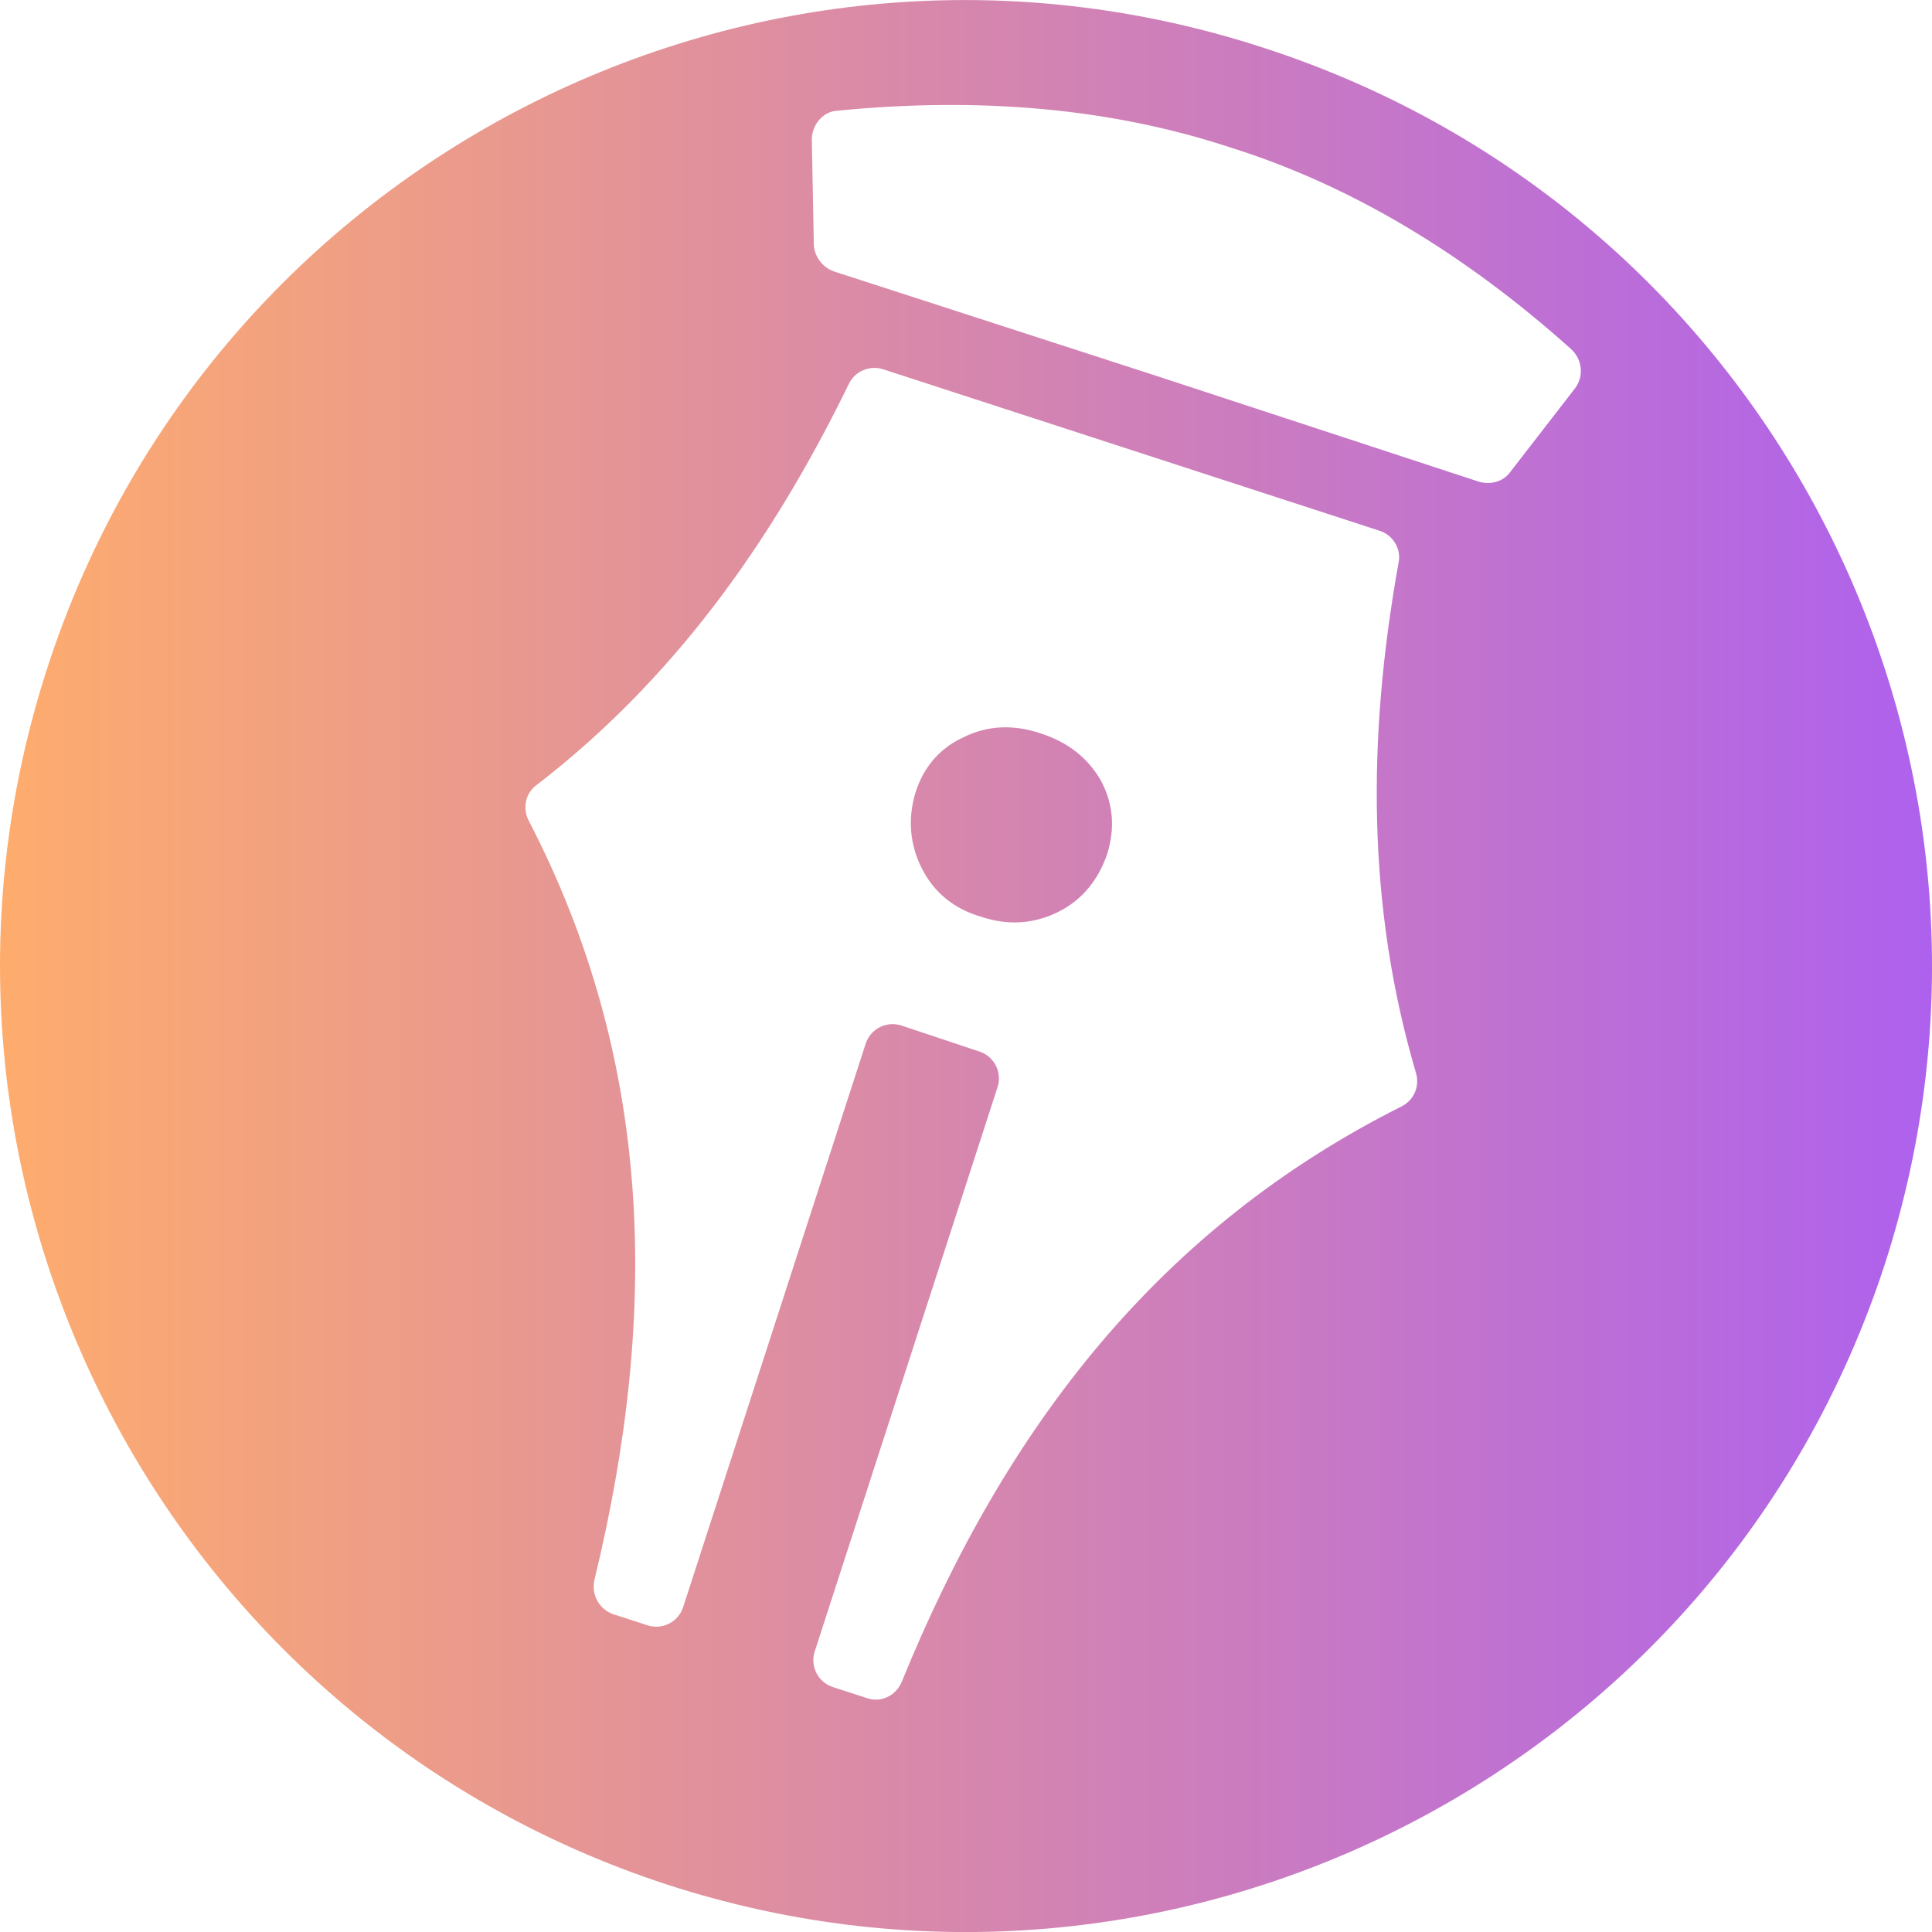 <svg width="80" height="80" viewBox="0 0 80 80" fill="none" xmlns="http://www.w3.org/2000/svg">
<path fill-rule="evenodd" clip-rule="evenodd" d="M1.966 27.637C8.783 6.651 31.344 -4.875 52.334 1.983C73.366 8.799 84.853 31.355 78.035 52.383C71.176 73.369 48.615 84.853 27.625 78.037C6.635 71.179 -4.852 48.623 1.966 27.637ZM37.335 69.651C41.674 58.992 48.078 50.813 58.036 45.814C58.532 45.566 58.821 44.988 58.615 44.368C56.631 37.593 56.59 30.653 57.912 23.299C58.036 22.721 57.664 22.143 57.127 21.978L46.839 18.631L36.55 15.285C36.013 15.12 35.393 15.368 35.145 15.905C31.881 22.597 27.79 28.216 22.212 32.512C21.758 32.842 21.634 33.462 21.881 33.958C27.005 43.831 27.336 54.242 24.609 65.437C24.485 66.057 24.815 66.635 25.394 66.842L26.799 67.296C27.418 67.503 28.079 67.172 28.286 66.552L35.847 43.212C36.054 42.592 36.715 42.261 37.335 42.468L38.947 43.005L40.558 43.542C41.178 43.749 41.508 44.41 41.302 45.029L33.74 68.37C33.534 68.99 33.864 69.651 34.484 69.857L35.889 70.312C36.467 70.518 37.087 70.229 37.335 69.651ZM62.54 19.54L65.226 16.07C65.598 15.574 65.515 14.872 65.06 14.459C60.681 10.534 55.97 7.684 50.971 6.114C45.971 4.462 40.517 4.007 34.649 4.586C34.071 4.627 33.616 5.164 33.616 5.784L33.699 10.162C33.74 10.658 34.071 11.071 34.525 11.237L47.913 15.574L61.259 19.953C61.714 20.077 62.251 19.953 62.54 19.54ZM39.897 30.529C40.889 30.033 41.963 29.992 43.079 30.364C44.236 30.736 45.062 31.397 45.6 32.347C46.096 33.297 46.178 34.288 45.847 35.362C45.476 36.437 44.815 37.263 43.823 37.758C42.831 38.254 41.757 38.337 40.641 37.965C39.484 37.635 38.657 36.932 38.162 35.941C37.666 34.949 37.583 33.875 37.914 32.801C38.244 31.768 38.905 30.983 39.897 30.529Z" fill="url(#paint0_linear_2:138)"/>
<defs>
<linearGradient id="paint0_linear_2:138" x1="0" y1="39.993" x2="79.999" y2="39.993" gradientUnits="userSpaceOnUse">
<stop stop-color="#FEAC6D"/>
<stop offset="1" stop-color="#AE61ED"/>
</linearGradient>
</defs>
</svg>
